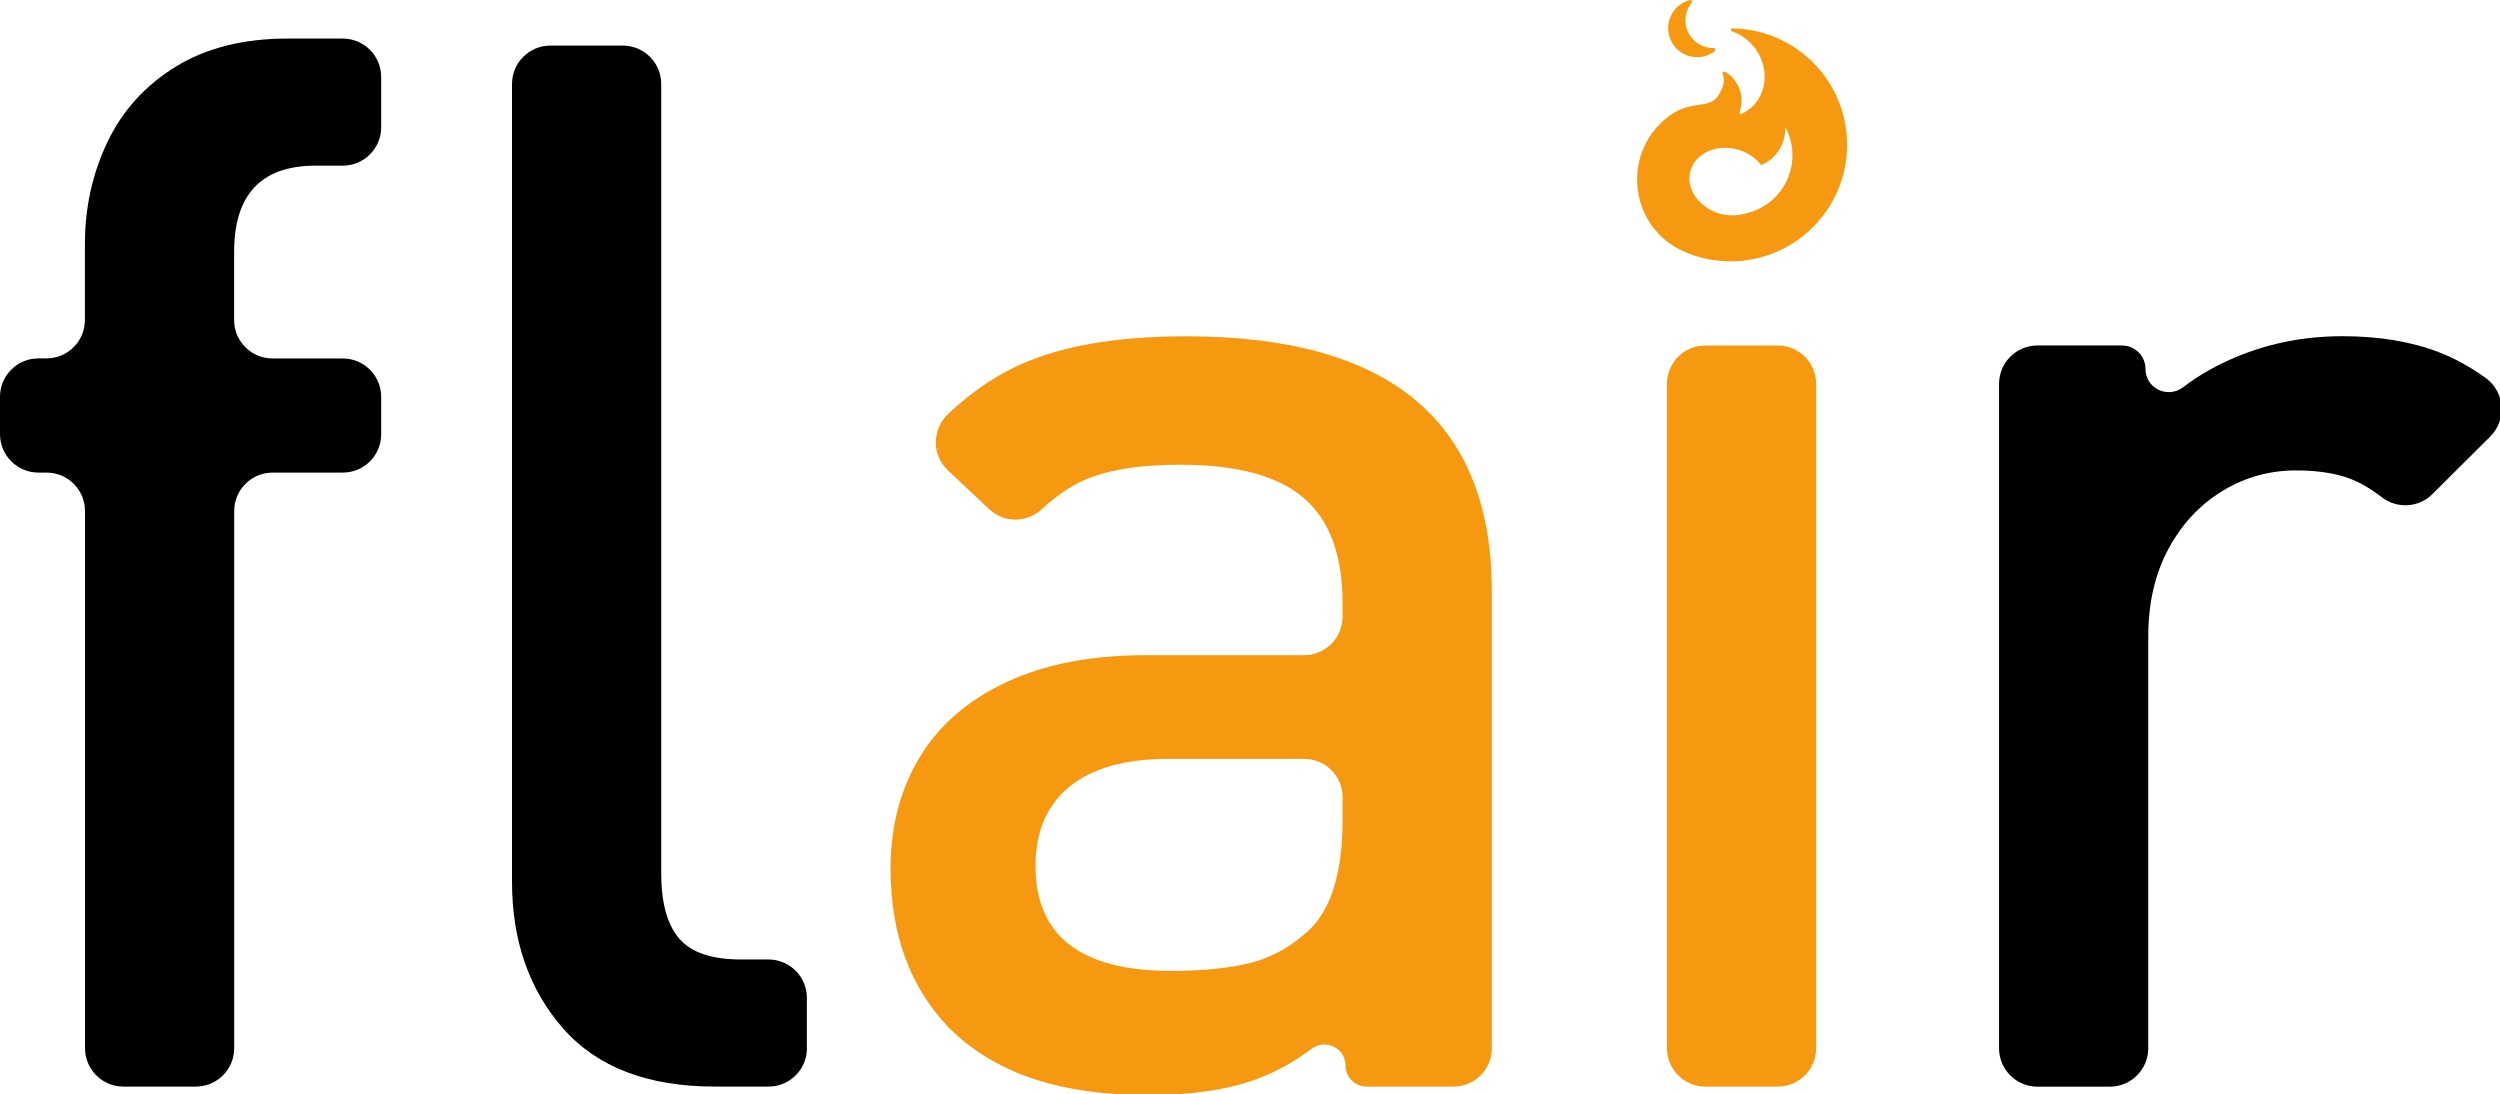 <?xml version="1.0" encoding="UTF-8" standalone="no"?>
<!-- Generator: Adobe Illustrator 24.0.1, SVG Export Plug-In . SVG Version: 6.00 Build 0)  -->

<svg
   xmlns:dc="http://purl.org/dc/elements/1.1/"
   xmlns:cc="http://creativecommons.org/ns#"
   xmlns:rdf="http://www.w3.org/1999/02/22-rdf-syntax-ns#"
   xmlns:svg="http://www.w3.org/2000/svg"
   xmlns="http://www.w3.org/2000/svg"
   xmlns:sodipodi="http://sodipodi.sourceforge.net/DTD/sodipodi-0.dtd"
   xmlns:inkscape="http://www.inkscape.org/namespaces/inkscape"
   version="1.1"
   id="Ebene_1"
   x="0px"
   y="0px"
   viewBox="0 0 132.648 58.068"
   xml:space="preserve"
   inkscape:version="0.91 r13725"
   sodipodi:docname="flair_logo_2020.svg"
   width="132.648"
   height="58.068"><defs
     id="defs27" /><sodipodi:namedview
     pagecolor="#ffffff"
     bordercolor="#666666"
     borderopacity="1"
     objecttolerance="10"
     gridtolerance="10"
     guidetolerance="10"
     inkscape:pageopacity="0"
     inkscape:pageshadow="2"
     inkscape:window-width="1855"
     inkscape:window-height="1056"
     id="namedview25"
     showgrid="false"
     inkscape:zoom="0.92049178"
     inkscape:cx="161.87"
     inkscape:cy="70.855002"
     inkscape:window-x="65"
     inkscape:window-y="24"
     inkscape:window-maximized="1"
     inkscape:current-layer="Ebene_1"
     fit-margin-top="0"
     fit-margin-left="0"
     fit-margin-right="0"
     fit-margin-bottom="0" /><style
     type="text/css"
     id="style3">
	.st0{fill:#F79910;}
</style><g
     id="g5"
     transform="matrix(0.41,0,0,0.41,0,-3.68764e-4)"><g
       id="g7"><path
         d="m 44.37,61.16 -9.09,0 c -2.75,0 -4.97,2.23 -4.97,4.97 l 0,69.52 c 0,2.75 -2.23,4.97 -4.97,4.97 l -9.37,0 c -2.75,0 -4.97,-2.23 -4.97,-4.97 L 11,66.13 C 11,63.38 8.77,61.16 6.03,61.16 l -1.06,0 C 2.23,61.16 0,58.93 0,56.19 L 0,51.35 C 0,48.6 2.23,46.38 4.97,46.38 l 1.05,0 c 2.75,0 4.97,-2.23 4.97,-4.97 l 0,-9.81 c 0,-4.74 0.97,-9.15 2.91,-13.21 1.94,-4.07 4.88,-7.31 8.82,-9.75 3.94,-2.43 8.78,-3.65 14.51,-3.65 l 7.13,0 c 2.75,0 4.97,2.23 4.97,4.97 l 0,6.51 c 0,2.75 -2.23,4.97 -4.97,4.97 l -3.53,0 c -7.02,0 -10.53,3.73 -10.53,11.18 l 0,8.8 c 0,2.75 2.23,4.97 4.97,4.97 l 9.09,0 c 2.75,0 4.97,2.23 4.97,4.97 l 0,4.84 c 0.01,2.73 -2.21,4.96 -4.96,4.96 z"
         id="path9"
         inkscape:connector-curvature="0" /><path
         d="m 104.43,135.65 c 0,2.75 -2.23,4.97 -4.97,4.97 l -6.95,0 c -8.68,0 -15.23,-2.51 -19.64,-7.53 -4.4,-5.02 -6.61,-11.35 -6.61,-18.99 l 0,-103.23 c 0,-2.75 2.23,-4.97 4.97,-4.97 l 9.37,0 c 2.75,0 4.97,2.23 4.97,4.97 l 0,102.12 c 0,3.82 0.77,6.64 2.31,8.45 1.54,1.82 4.22,2.73 8.04,2.73 l 3.53,0 c 2.75,0 4.97,2.23 4.97,4.97 l 0,6.51 z"
         id="path11"
         inkscape:connector-curvature="0" /><path
         class="st0"
         d="m 188.09,140.62 -11.24,0 c -1.51,0 -2.73,-1.22 -2.73,-2.73 l 0,0 c 0,-2.24 -2.55,-3.51 -4.35,-2.18 -2.16,1.61 -4.38,2.86 -6.65,3.75 -3.82,1.51 -8.65,2.26 -14.51,2.26 -5.79,0 -10.81,-0.73 -15.06,-2.17 -4.25,-1.45 -7.82,-3.62 -10.72,-6.52 -5.05,-5.24 -7.58,-12.1 -7.58,-20.61 0,-5.48 1.26,-10.3 3.79,-14.46 2.52,-4.16 6.27,-7.39 11.23,-9.7 4.96,-2.31 10.98,-3.47 18.06,-3.47 l 20.44,0 c 2.75,0 4.97,-2.23 4.97,-4.97 l 0,-1.82 c 0,-6.13 -1.66,-10.65 -4.99,-13.53 -3.33,-2.88 -8.65,-4.33 -15.99,-4.33 -5.36,0 -9.53,0.68 -12.52,2.03 -1.84,0.83 -3.63,2.06 -5.37,3.69 -1.93,1.81 -4.91,1.86 -6.84,0.05 l -5.37,-5.05 c -2.11,-1.99 -2.05,-5.32 0.06,-7.31 3.35,-3.16 6.93,-5.48 10.74,-6.96 5.23,-2.05 11.92,-3.07 20.05,-3.07 26.36,0 39.55,11 39.55,32.99 l 0,59.16 c 0,2.73 -2.23,4.95 -4.97,4.95 z m -14.34,-34.65 0,-2.79 c 0,-2.75 -2.23,-4.97 -4.97,-4.97 l -17.58,0 c -5.61,0 -9.87,1.2 -12.8,3.6 -2.93,2.4 -4.39,5.82 -4.39,10.26 0,9.05 5.85,13.58 17.56,13.58 4.13,0 7.58,-0.36 10.35,-1.06 2.77,-0.71 5.33,-2.17 7.67,-4.39 2.77,-2.77 4.16,-7.51 4.16,-14.23 z"
         id="path13"
         inkscape:connector-curvature="0"
         style="fill:#f79910" /><path
         class="st0"
         d="m 230.06,140.62 -9.37,0 c -2.75,0 -4.97,-2.23 -4.97,-4.97 l 0,-85.97 c 0,-2.75 2.23,-4.97 4.97,-4.97 l 9.37,0 c 2.75,0 4.97,2.23 4.97,4.97 l 0,85.97 c 0,2.75 -2.22,4.97 -4.97,4.97 z"
         id="path15"
         inkscape:connector-curvature="0"
         style="fill:#f79910" /><path
         d="m 322.27,56.49 -7.49,7.46 c -1.77,1.76 -4.57,1.92 -6.54,0.4 -1.08,-0.83 -2.13,-1.49 -3.15,-1.99 -2.03,-0.98 -4.68,-1.48 -7.95,-1.48 -3.45,0 -6.64,0.89 -9.56,2.68 -2.93,1.79 -5.25,4.29 -6.98,7.52 -1.73,3.23 -2.59,7 -2.59,11.31 l 0,53.27 c 0,2.75 -2.23,4.97 -4.97,4.97 l -9.37,0 c -2.75,0 -4.97,-2.23 -4.97,-4.97 l 0,-85.98 c 0,-2.75 2.23,-4.97 4.97,-4.97 l 10.95,0 c 1.67,0 3.03,1.36 3.03,3.03 l 0,0 c 0,2.53 2.88,3.9 4.89,2.36 1.7,-1.3 3.62,-2.45 5.78,-3.43 4.59,-2.11 9.53,-3.16 14.83,-3.16 4.74,0 8.92,0.7 12.52,2.09 2.06,0.8 4.07,1.91 6.04,3.34 2.46,1.8 2.72,5.4 0.56,7.55 z"
         id="path17"
         inkscape:connector-curvature="0" /></g><g
       id="g19"><path
         class="st0"
         d="m 224.21,3.67 c -0.28,0.04 -0.3,0.33 0.01,0.42 1.21,0.42 2.32,1.25 3.11,2.44 1.92,2.92 1.11,6.77 -1.88,8.18 -0.18,0.09 -0.38,-0.08 -0.32,-0.27 0.16,-0.45 0.25,-0.94 0.25,-1.45 0,-1.57 -0.85,-2.95 -2.11,-3.69 -0.18,-0.11 -0.39,0.08 -0.32,0.28 0.22,0.66 0.16,1.46 -0.23,2.18 -0.41,0.77 -0.75,1.55 -2.6,1.77 -1.61,0.22 -2.69,0.45 -4.08,1.46 -0.03,0.02 -0.05,0.04 -0.08,0.06 -0.26,0.19 -0.51,0.4 -0.75,0.61 -0.06,0.05 -0.12,0.11 -0.17,0.16 -0.21,0.2 -0.42,0.42 -0.62,0.64 -0.05,0.06 -0.11,0.12 -0.16,0.18 -0.21,0.26 -0.42,0.52 -0.61,0.8 -0.02,0.03 -0.04,0.05 -0.06,0.08 -0.21,0.31 -0.4,0.64 -0.58,0.98 -0.02,0.04 -0.04,0.09 -0.06,0.13 -0.14,0.28 -0.27,0.57 -0.39,0.87 -0.04,0.11 -0.08,0.22 -0.12,0.32 -0.09,0.24 -0.16,0.49 -0.23,0.74 -0.03,0.12 -0.07,0.25 -0.09,0.38 -0.06,0.26 -0.1,0.52 -0.14,0.78 -0.02,0.12 -0.04,0.23 -0.05,0.35 -0.04,0.38 -0.07,0.77 -0.07,1.16 0,3.95 2.21,7.37 5.43,9.02 0.05,0.03 0.12,0.06 0.19,0.1 0.17,0.08 0.34,0.17 0.52,0.24 1.82,0.79 3.83,1.23 5.94,1.23 3.49,0 6.7,-1.18 9.26,-3.17 3.55,-2.76 5.84,-7.07 5.84,-11.92 0,-8.23 -6.62,-14.92 -14.83,-15.06 z m 7.46,18.53 c -0.82,2.9 -3.19,4.93 -5.96,5.47 -0.97,0.27 -2.06,0.29 -3.16,-0.02 -0.08,-0.02 -0.15,-0.05 -0.23,-0.08 -0.07,-0.02 -0.13,-0.03 -0.2,-0.05 l 0,-0.02 c -2.48,-0.9 -3.96,-3.24 -3.35,-5.4 0.65,-2.29 3.39,-3.51 6.13,-2.74 1.28,0.36 2.33,1.1 3.02,2.02 1.38,-0.59 2.48,-1.77 2.92,-3.32 0.16,-0.55 0.21,-1.1 0.19,-1.64 0.93,1.71 1.22,3.76 0.64,5.78 z"
         id="path21"
         inkscape:connector-curvature="0"
         style="fill:#f79910" /><path
         class="st0"
         d="m 220.58,7.28 c 0.5,-0.13 0.94,-0.36 1.33,-0.66 0.15,-0.13 0.08,-0.38 -0.13,-0.4 -1.63,0.02 -3.12,-1.05 -3.55,-2.7 -0.3,-1.14 0,-2.29 0.68,-3.15 0.13,-0.17 -0.02,-0.42 -0.23,-0.36 -2,0.53 -3.2,2.58 -2.68,4.58 0.52,2.01 2.57,3.21 4.58,2.69 z"
         id="path23"
         inkscape:connector-curvature="0"
         style="fill:#f79910" /></g></g></svg>